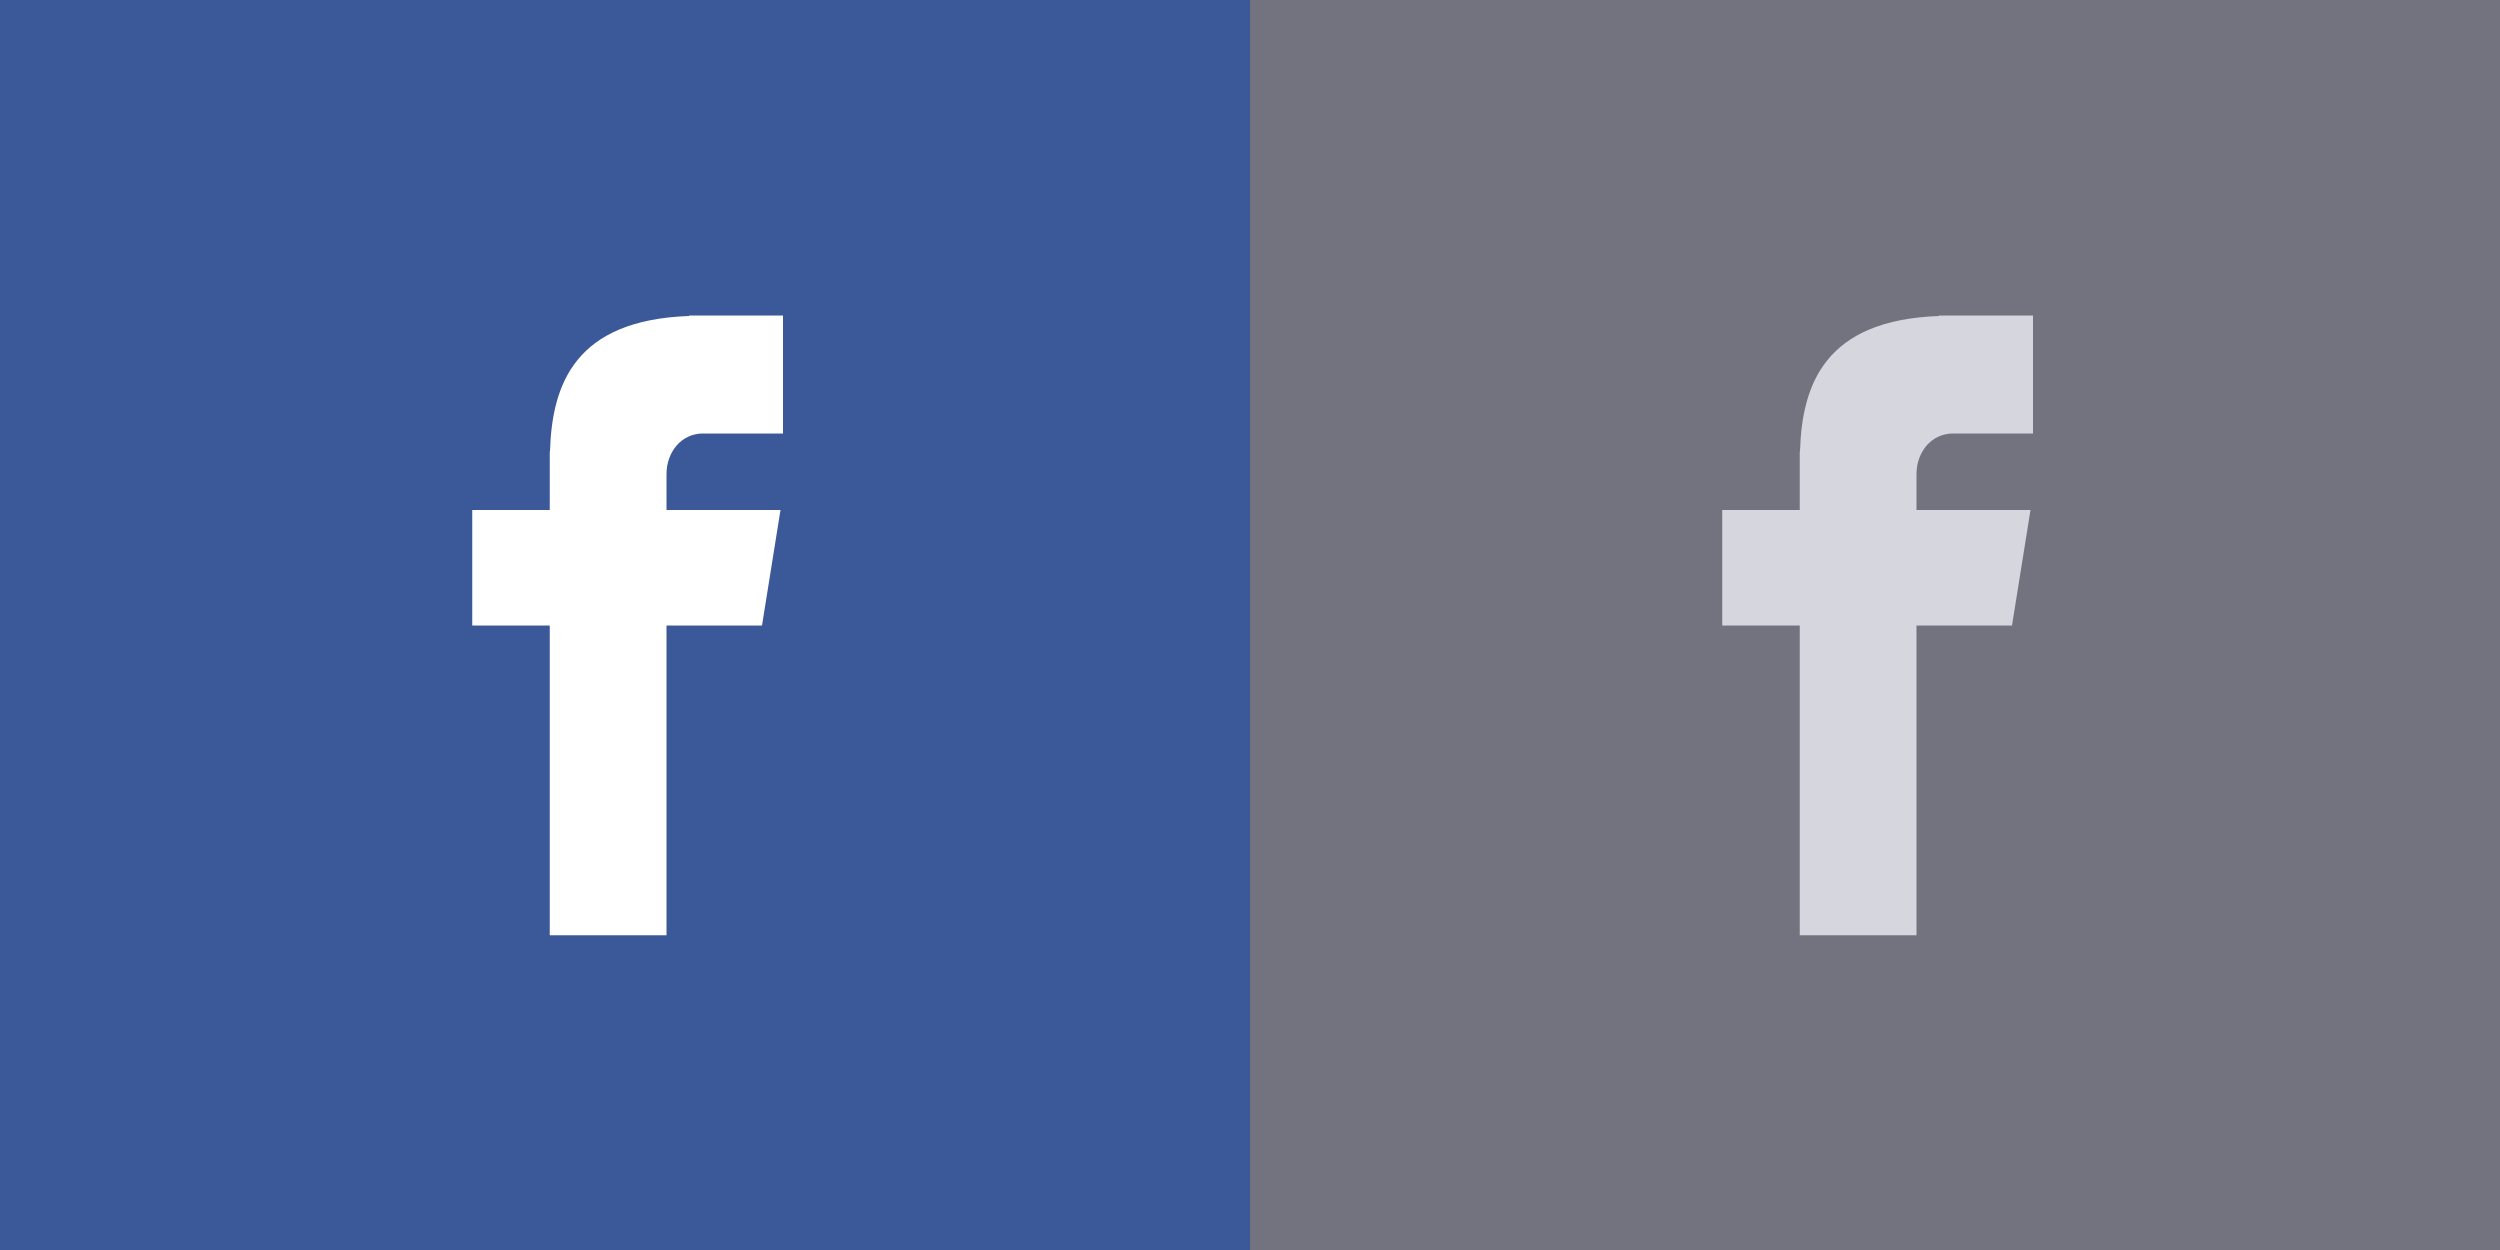 <svg xmlns="http://www.w3.org/2000/svg" viewBox="0 0 1000 500">
  <rect x="0" y="0" width="1000" height="500" fill="#333333" stroke="none"/>
  <defs>
    <style>
      .a {
        fill: #3b5998;
      }

      .b {
        fill: #fff;
      }

      .c {
        fill: #73737f;
      }

      .d {
        fill: #d6d6de;
      }
    </style>
  </defs>
  <title>btn_fb_sprite</title>
  <rect class="a" width="500" height="500"/>
  <path class="b" d="M336.2,203.4h32V156.2H330.6v.2c-45.5,1.6-54.8,27.2-55.6,54.1h-.1V234h-31v46.2h31V404.1h46.7V280.2h38.2l7.4-46.2H321.6V219.7C321.6,210.7,327.6,203.4,336.2,203.4Z" transform="translate(-55 -30)"/>
  <rect class="c" x="500" width="500" height="500"/>
  <path class="d" d="M836.2,203.4h32V156.2H830.6v.2c-45.5,1.6-54.8,27.2-55.6,54.1h-.1V234h-31v46.2h31V404.1h46.7V280.2h38.2l7.4-46.2H821.6V219.7C821.6,210.7,827.6,203.4,836.2,203.4Z" transform="translate(-55 -30)"/>
</svg>
